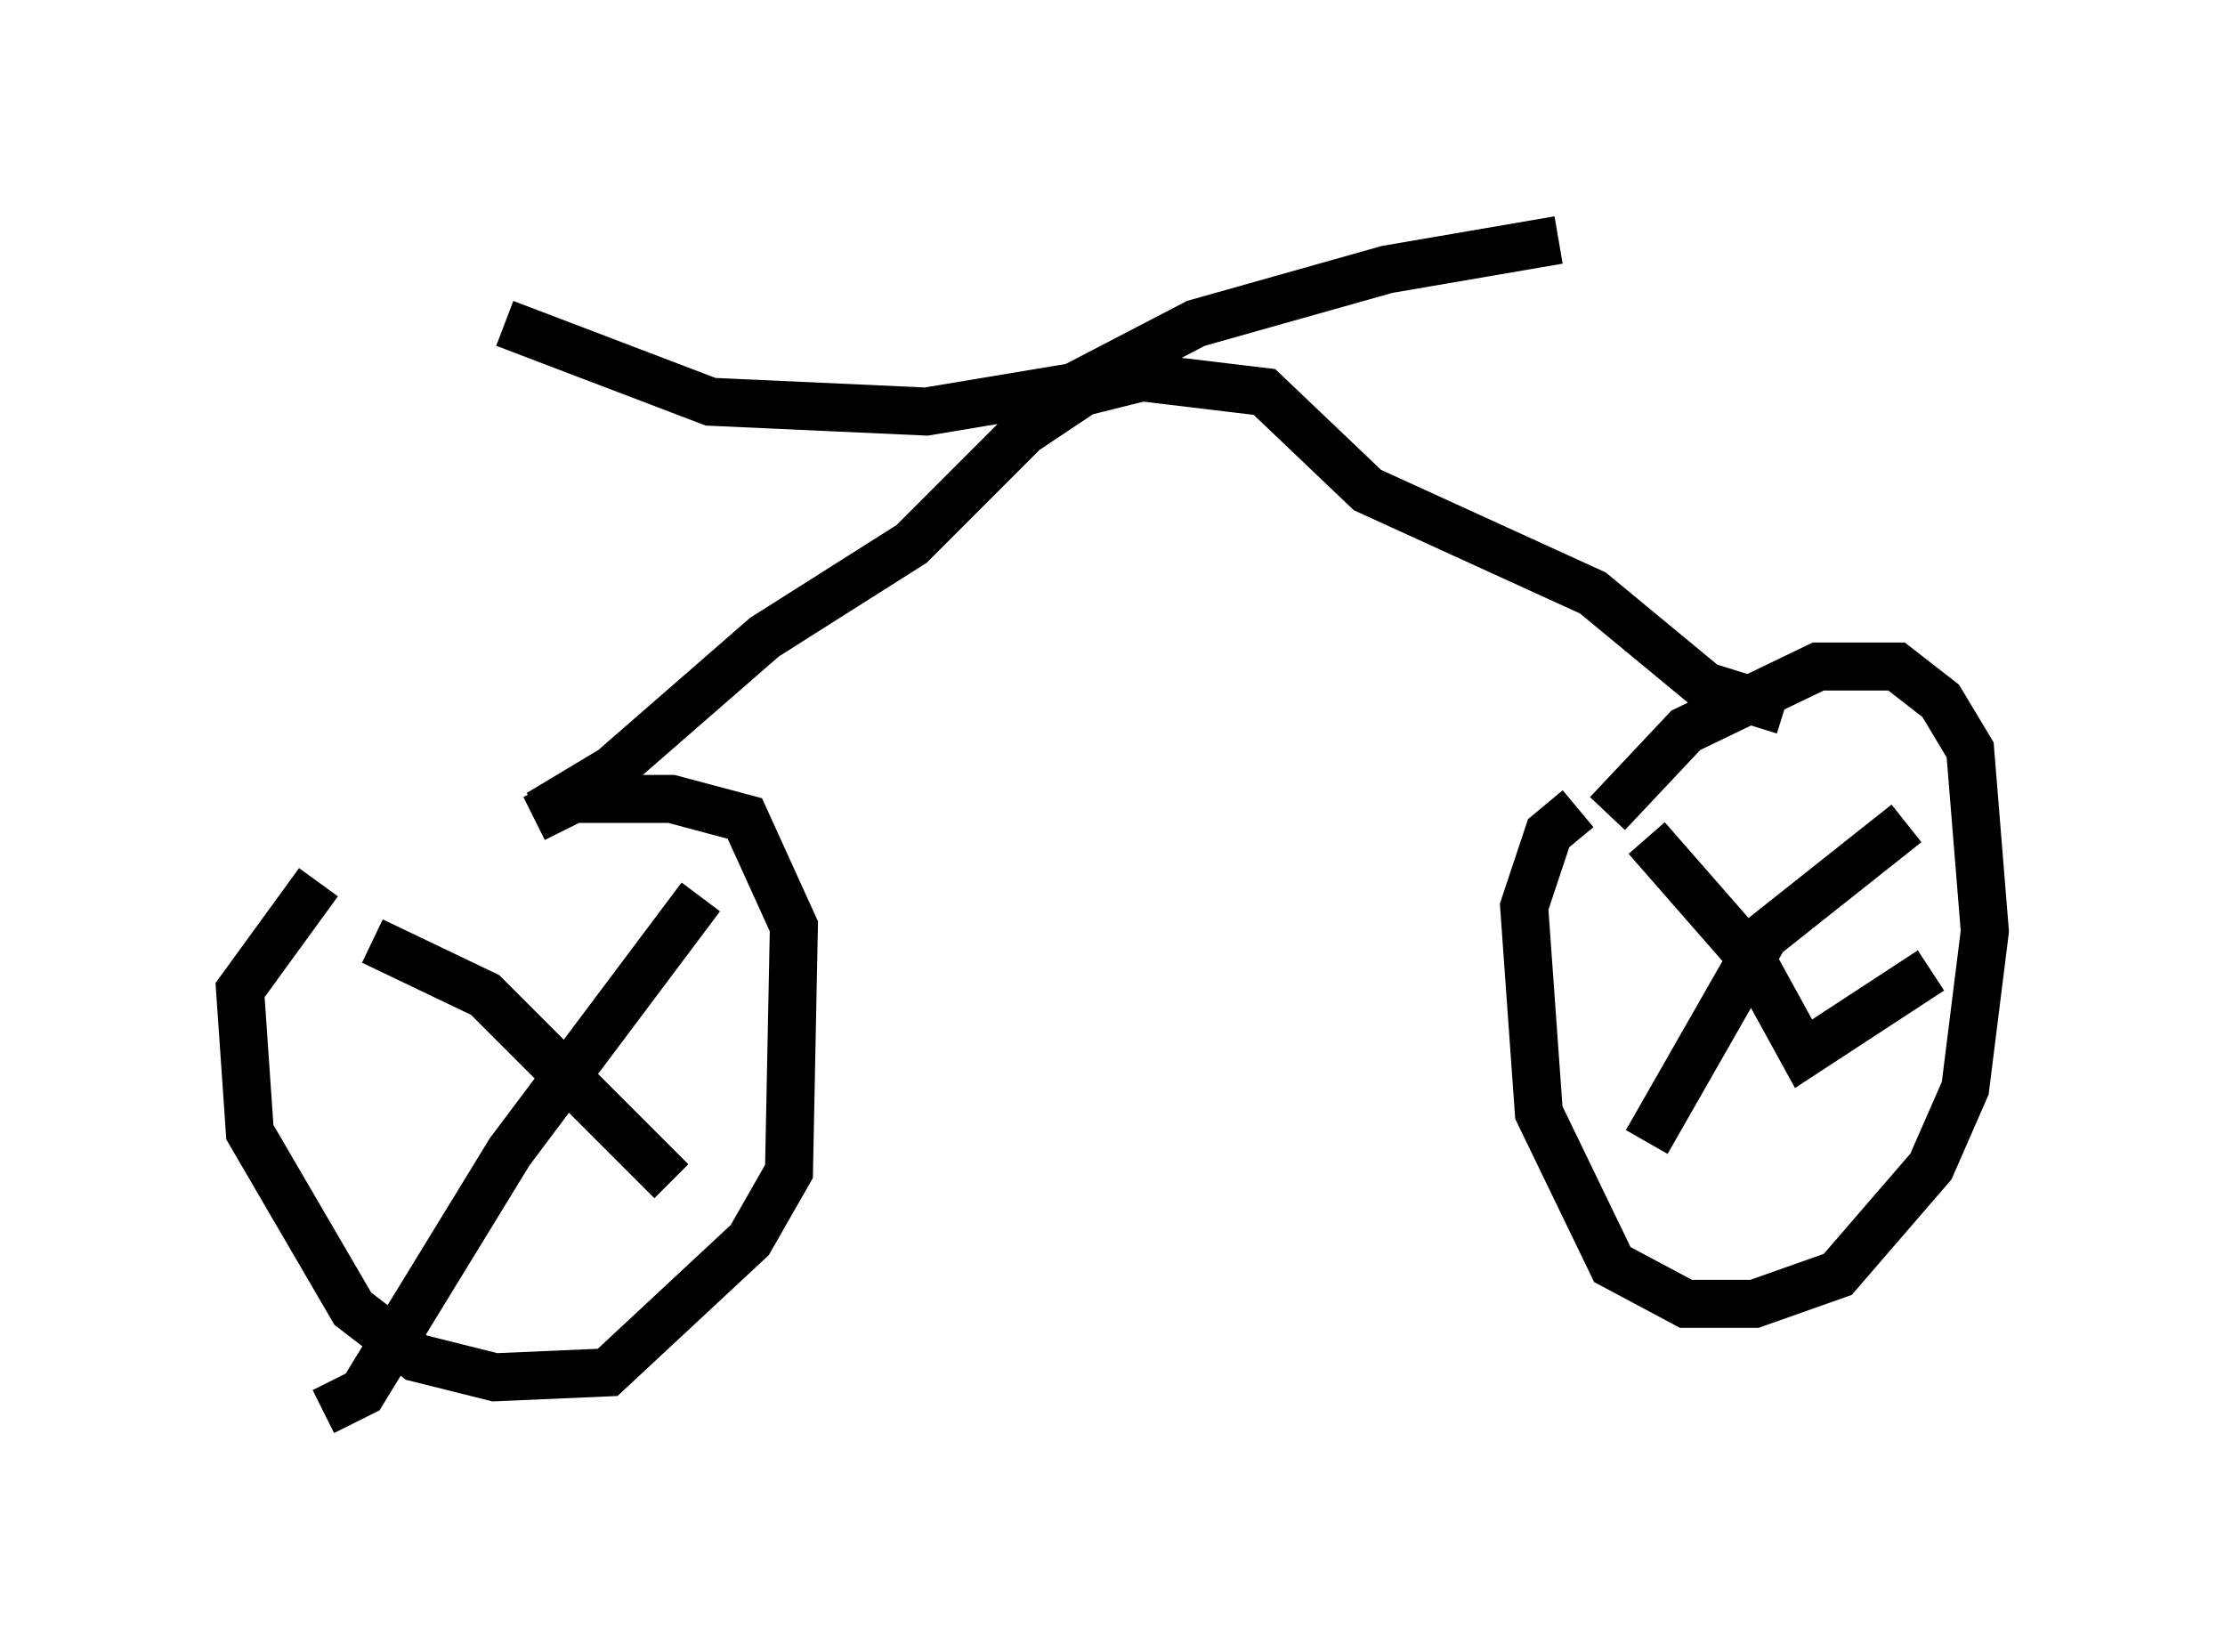 <?xml version="1.0" encoding="utf-8" ?>
<svg baseProfile="full" height="34.398" version="1.1" width="46.342" xmlns="http://www.w3.org/2000/svg" xmlns:ev="http://www.w3.org/2001/xml-events" xmlns:xlink="http://www.w3.org/1999/xlink"><defs /><rect fill="white" height="34.398" width="46.342" x="0" y="0" /><path d="M10.104, 16.638 m-3.471, 1.735 l-1.633, 2.246 0.204, 2.96 l2.144, 3.675 1.327, 1.021 l1.633, 0.408 2.348, -0.102 l2.96, -2.756 0.817, -1.429 l0.102, -5.104 -1.021, -2.246 l-1.531, -0.408 -2.042, 0.0 l-0.817, 0.408 m21.744, -0.204 l-0.613, 0.51 -0.51, 1.531 l0.306, 4.288 1.531, 3.165 l1.531, 0.817 1.429, 0.0 l1.735, -0.613 1.94, -2.246 l0.715, -1.633 0.408, -3.267 l-0.306, -3.777 -0.613, -1.021 l-0.919, -0.715 -1.633, 0.0 l-2.756, 1.327 -1.633, 1.735 m0.817, 0.51 l2.144, 2.45 1.123, 2.042 l2.654, -1.735 m-0.51, -3.063 l-2.96, 2.348 -2.45, 4.288 m-26.542, -4.185 l2.348, 1.123 3.879, 3.879 m0.613, -5.921 l-3.981, 5.308 -3.063, 5.002 l-0.817, 0.408 m4.492, -12.454 l1.531, -0.919 3.165, -2.756 l3.063, -1.94 2.348, -2.348 l1.225, -0.817 1.225, -0.306 l2.552, 0.306 2.144, 2.042 l4.696, 2.144 2.348, 1.94 l1.633, 0.51 m-26.644, -8.065 l4.288, 1.633 4.492, 0.204 l3.063, -0.51 2.552, -1.327 l3.981, -1.123 3.573, -0.613 " fill="none" stroke="black" stroke-width="1" /></svg>